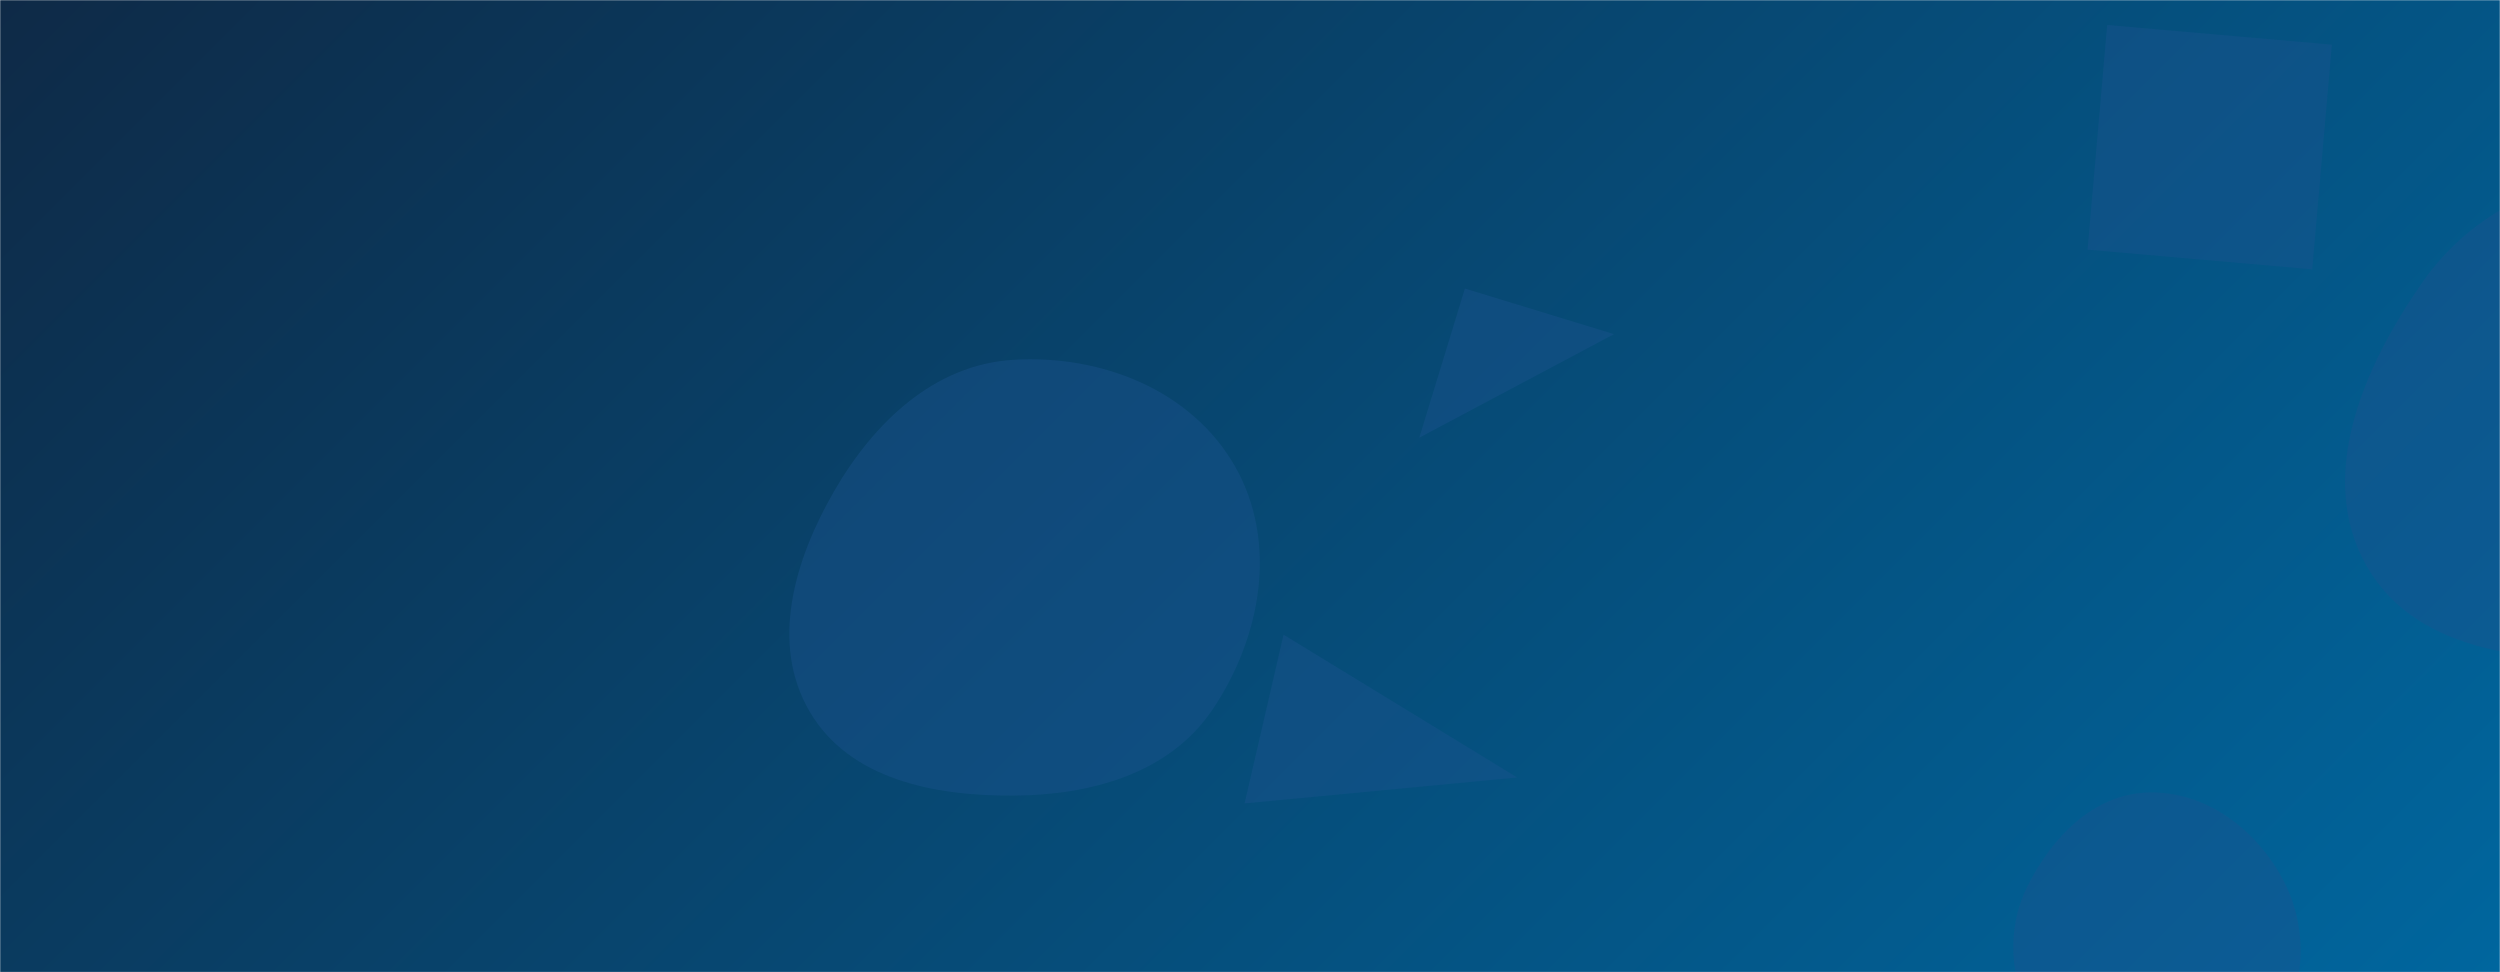 <svg xmlns="http://www.w3.org/2000/svg" version="1.1" xmlns:xlink="http://www.w3.org/1999/xlink" xmlns:svgjs="http://svgjs.com/svgjs" width="1440" height="560" preserveAspectRatio="none" viewBox="0 0 1440 560"><g mask="url(&quot;#SvgjsMask1126&quot;)" fill="none"><rect width="1440" height="560" x="0" y="0" fill="url(#SvgjsLinearGradient1127)"></rect><path d="M1521.125,380.257C1577.987,379.196,1640.684,370.343,1668.843,320.932C1696.823,271.836,1675.344,211.719,1643.952,164.732C1616.381,123.464,1570.755,100.201,1521.125,99.832C1470.779,99.458,1423.822,121.536,1395.093,162.882C1361.097,211.809,1333.654,275.088,1363.537,326.63C1393.367,378.079,1461.664,381.367,1521.125,380.257" fill="rgba(28, 83, 142, 0.4)" class="triangle-float3"></path><path d="M843.787 166.2L817.527 252.092 929.678 192.46z" fill="rgba(28, 83, 142, 0.4)" class="triangle-float2"></path><path d="M583.654,458.272C628.36,458.006,673.54,445.669,698.501,408.579C726.548,366.904,736.221,312.192,711.33,268.558C686.258,224.606,634.159,204.145,583.654,207.252C538.088,210.055,503.421,243.235,480.565,282.753C457.671,322.336,443.257,370.531,466.415,409.96C489.359,449.023,538.352,458.542,583.654,458.272" fill="rgba(28, 83, 142, 0.4)" class="triangle-float3"></path><path d="M1237.063,636.452C1268.013,637.629,1296.719,620.346,1312.467,593.676C1328.488,566.543,1329.563,533.113,1314.386,505.499C1298.632,476.835,1269.754,455.427,1237.063,456.484C1205.796,457.495,1181.959,482.268,1167.938,510.233C1155.429,535.184,1157.569,563.817,1170.976,588.297C1185.009,613.92,1207.87,635.342,1237.063,636.452" fill="rgba(28, 83, 142, 0.4)" class="triangle-float2"></path><path d="M1213.75 14.401L1202.43 143.799 1331.827 155.12 1343.148 25.722z" fill="rgba(28, 83, 142, 0.4)" class="triangle-float1"></path><path d="M739.319 365.571L716.881 462.76 873.884 447.822z" fill="rgba(28, 83, 142, 0.4)" class="triangle-float1"></path></g><defs><mask id="SvgjsMask1126"><rect width="1440" height="560" fill="#ffffff"></rect></mask><linearGradient x1="15.28%" y1="-39.29%" x2="84.72%" y2="139.29%" gradientUnits="userSpaceOnUse" id="SvgjsLinearGradient1127"><stop stop-color="#0e2a47" offset="0"></stop><stop stop-color="rgba(0, 102, 158, 1)" offset="1"></stop></linearGradient><style>
            @keyframes float1 {
                0%{transform: translate(0, 0)}
                50%{transform: translate(-10px, 0)}
                100%{transform: translate(0, 0)}
            }

            .triangle-float1 {
                animation: float1 5s infinite;
            }

            @keyframes float2 {
                0%{transform: translate(0, 0)}
                50%{transform: translate(-5px, -5px)}
                100%{transform: translate(0, 0)}
            }

            .triangle-float2 {
                animation: float2 4s infinite;
            }

            @keyframes float3 {
                0%{transform: translate(0, 0)}
                50%{transform: translate(0, -10px)}
                100%{transform: translate(0, 0)}
            }

            .triangle-float3 {
                animation: float3 6s infinite;
            }
        </style></defs></svg>